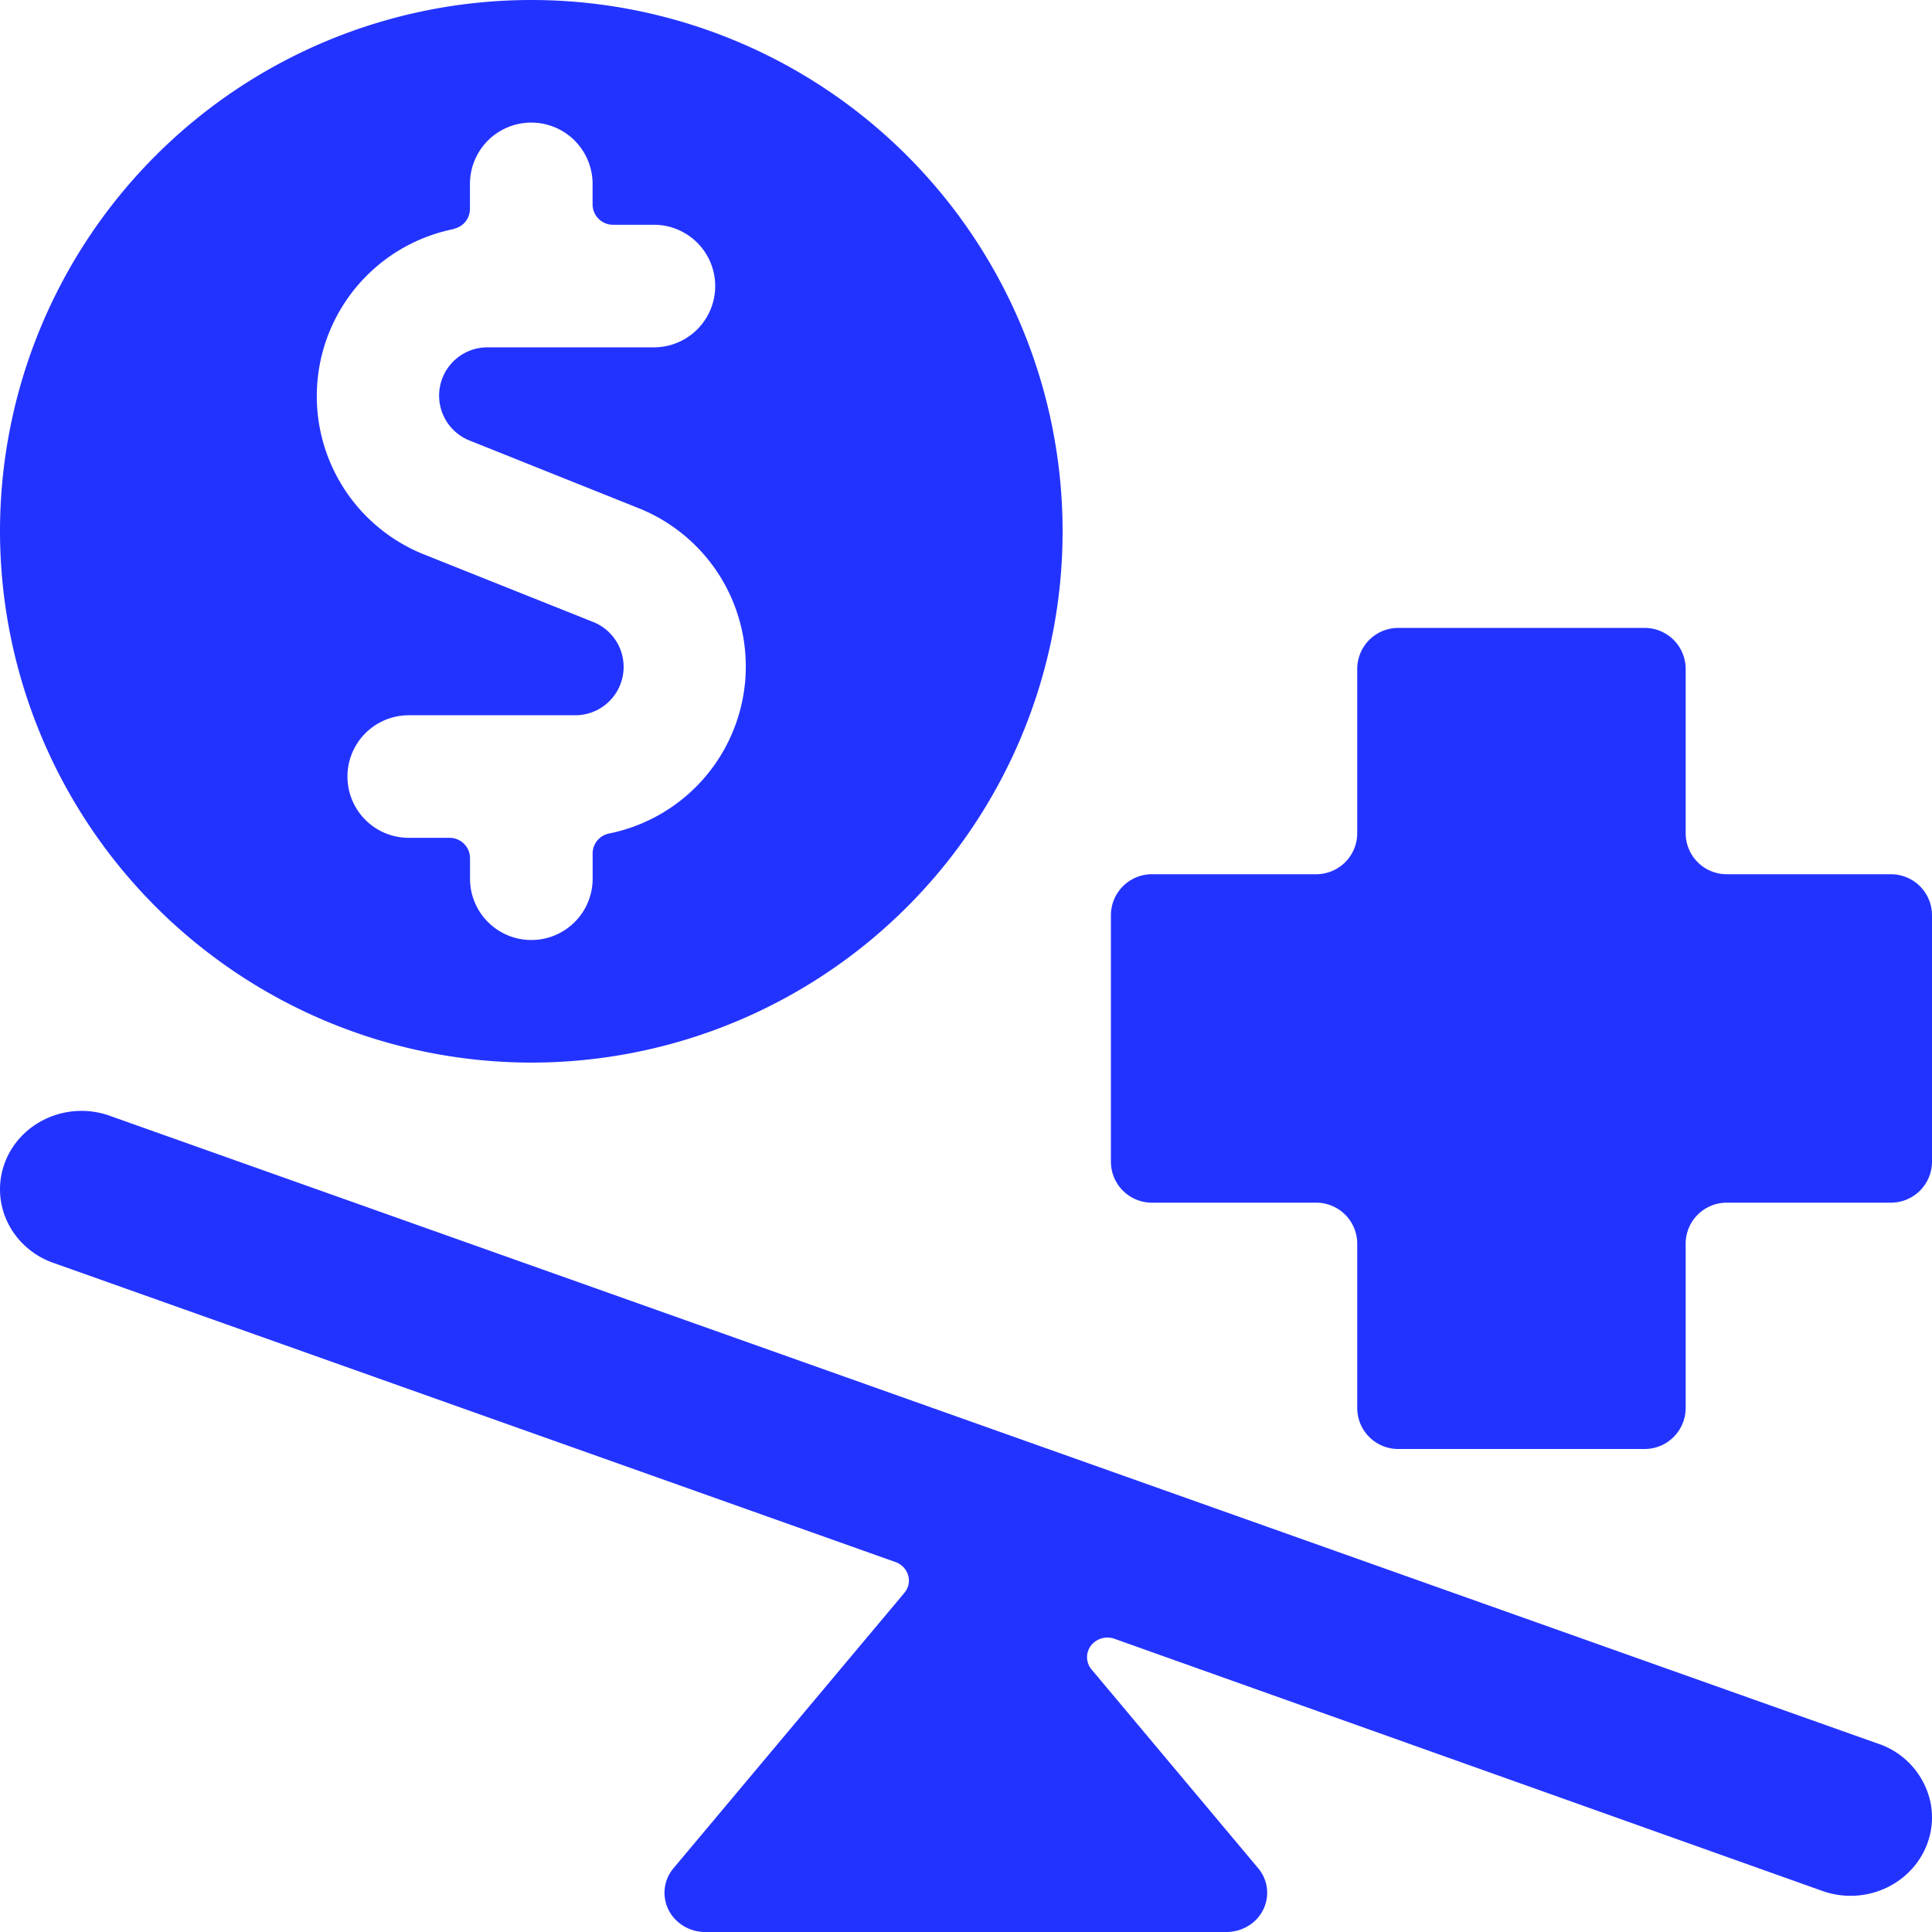 <svg width="32" height="32" xmlns="http://www.w3.org/2000/svg"><g fill="#2333FF" fill-rule="evenodd"><path d="M31.088 28.874L1.835 18.487a1.391 1.391 0 0 0-1.346.211c-.376.3-.555.772-.467 1.234.088.462.428.843.89.995l13.921 4.946c.102.037.18.118.209.219.029.1.006.208-.062.29l-3.824 4.561a.63.63 0 0 0-.084.688c.112.225.349.369.608.369h8.634c.26 0 .497-.144.609-.37a.63.63 0 0 0-.084-.687l-2.759-3.291a.315.315 0 0 1-.012-.393.345.345 0 0 1 .39-.116l11.707 4.17c.455.17.97.089 1.346-.211.376-.3.555-.771.467-1.234a1.314 1.314 0 0 0-.89-.994zM32 15.16a.68.68 0 0 0-.68-.68H28.6a.68.68 0 0 1-.68-.68v-2.72a.68.68 0 0 0-.68-.68h-4.08a.68.68 0 0 0-.68.68v2.72a.68.68 0 0 1-.68.68h-2.72a.68.68 0 0 0-.68.68v4.08c0 .376.304.68.68.68h2.72a.68.68 0 0 1 .68.68v2.72c0 .376.304.68.68.68h4.08a.68.68 0 0 0 .68-.68V20.6a.68.68 0 0 1 .68-.68h2.72a.68.68 0 0 0 .68-.68v-4.08z"/><path d="M8.8 17.6A8.8 8.8 0 1 0 0 8.8a8.81 8.81 0 0 0 8.8 8.8zM7.514 3.79a.337.337 0 0 0 .27-.33v-.414a1.015 1.015 0 0 1 2.031 0v.339c0 .187.152.338.339.338h.677a1.015 1.015 0 1 1 0 2.03H8.078a.8.8 0 0 0-.299 1.544l2.796 1.119a2.823 2.823 0 0 1-.489 5.39.337.337 0 0 0-.27.33v.418a1.015 1.015 0 0 1-2.031 0v-.339a.338.338 0 0 0-.339-.338H6.77a1.015 1.015 0 0 1 0-2.03h2.753A.801.801 0 0 0 9.82 10.3L7.025 9.184a2.823 2.823 0 0 1 .489-5.39V3.79z" fill-rule="nonzero"/></g></svg>